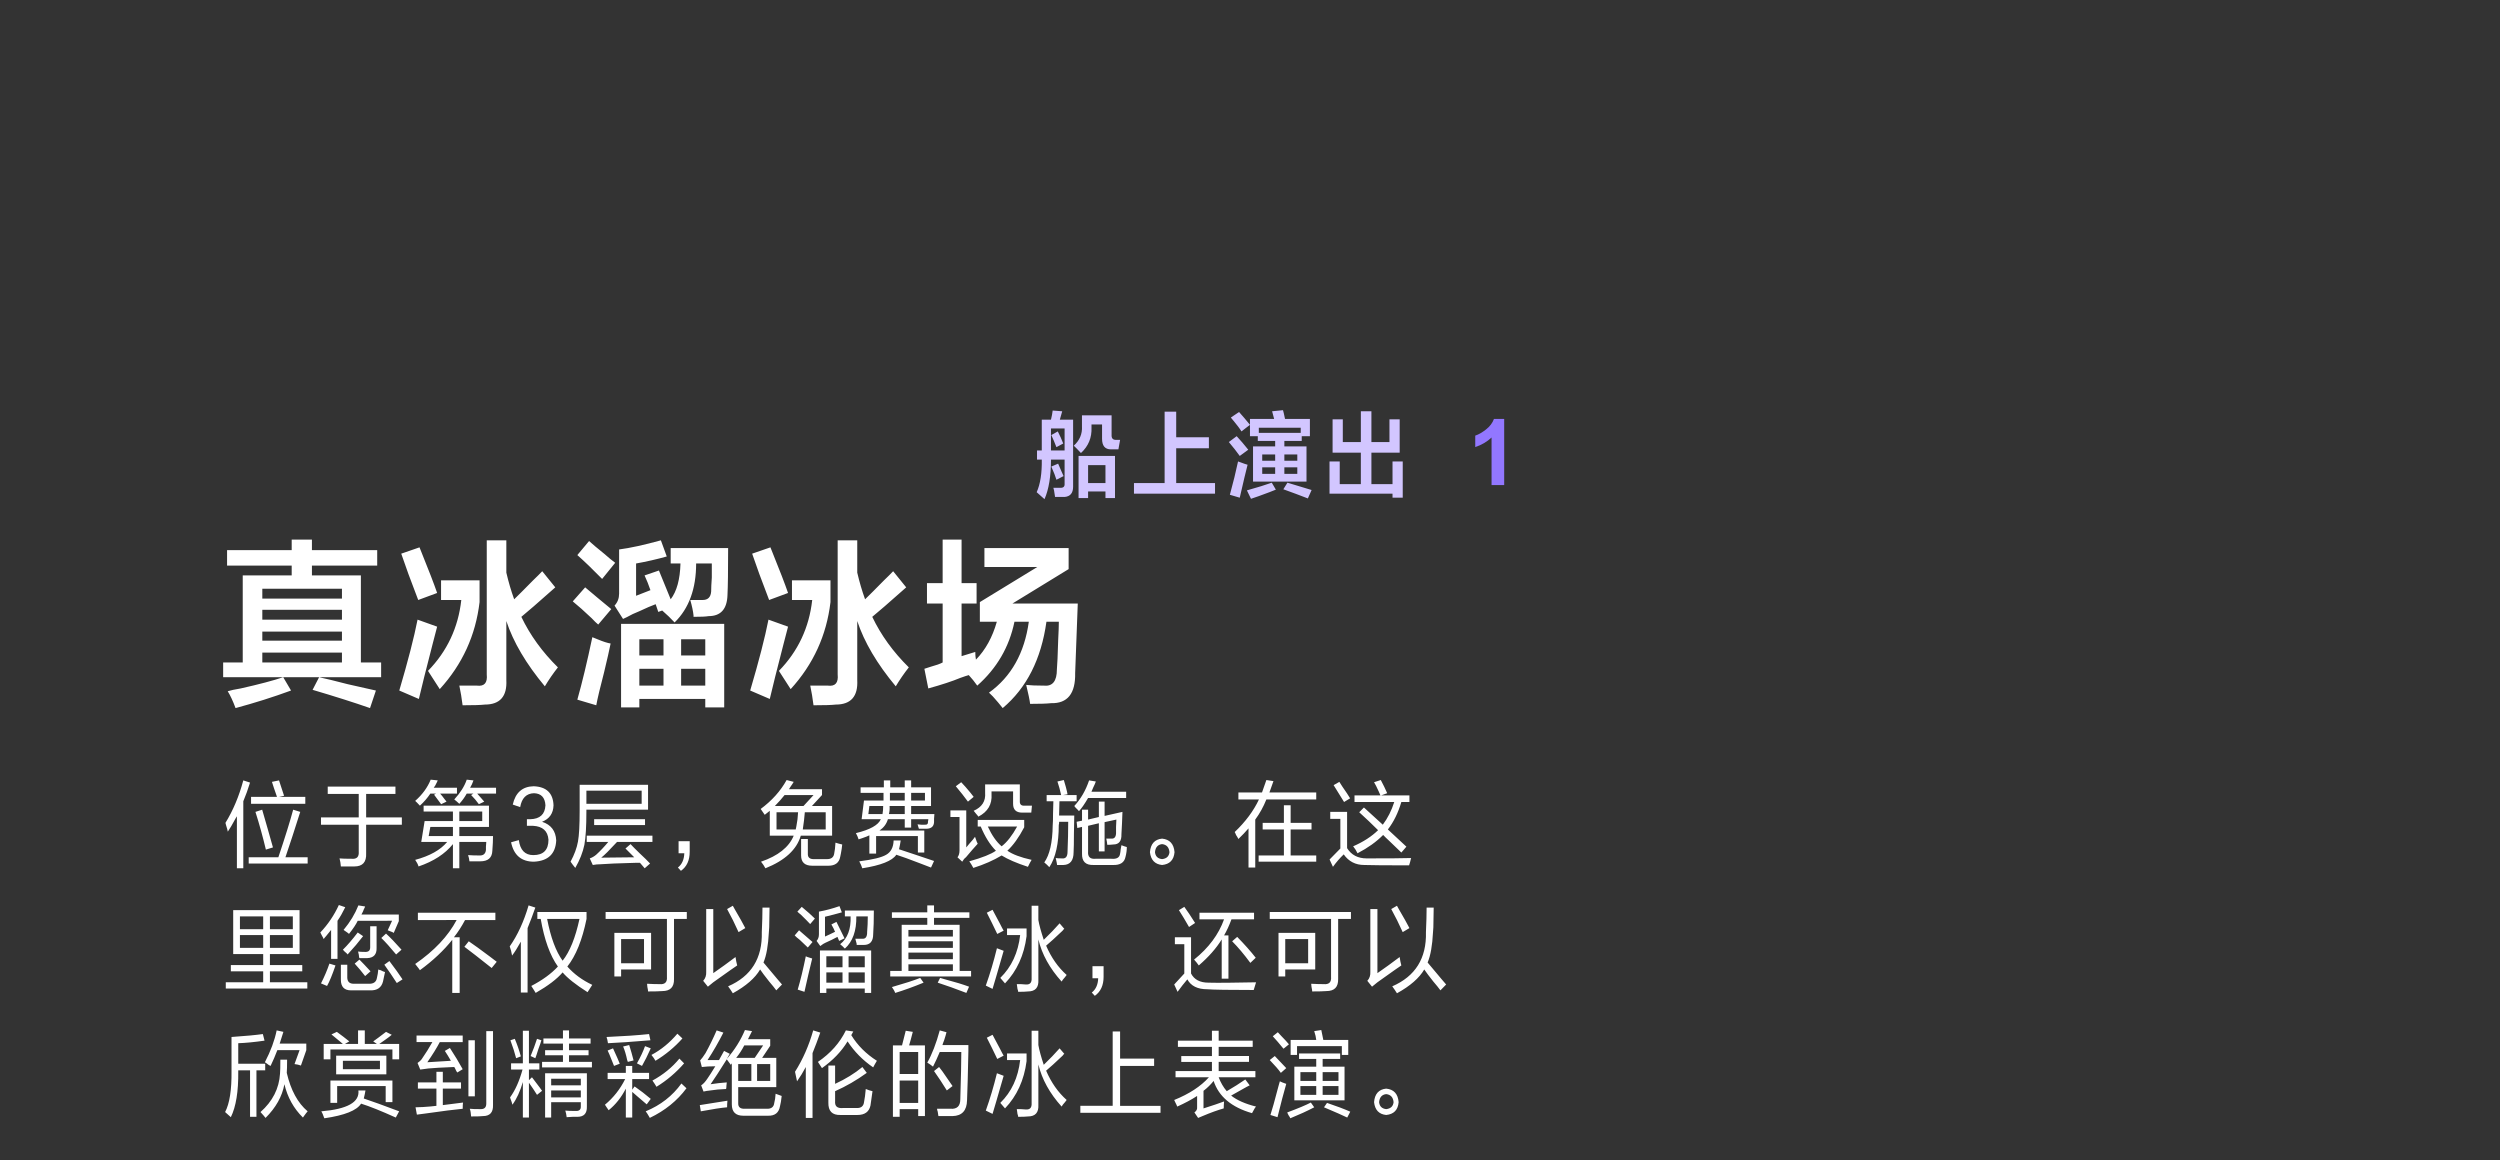 <?xml version="1.0" encoding="utf-8"?>
<!-- Generator: Adobe Illustrator 16.0.0, SVG Export Plug-In . SVG Version: 6.00 Build 0)  -->
<!DOCTYPE svg PUBLIC "-//W3C//DTD SVG 1.1//EN" "http://www.w3.org/Graphics/SVG/1.1/DTD/svg11.dtd">
<svg version="1.1" id="图层_1" xmlns="http://www.w3.org/2000/svg" xmlns:xlink="http://www.w3.org/1999/xlink" x="0px" y="0px"
	 width="640px" height="297px" viewBox="0 -89.5 640 297" enable-background="new 0 -89.5 640 297" xml:space="preserve">
<rect x="0" y="-89.5" width="640" height="297" fill="#333333" stroke="none"/>
<path fill="#9277FF" d="M385.071,34.684h-3.232V22.503c-1.181,1.104-2.572,1.921-4.175,2.45V22.02
	c0.844-0.276,1.76-0.799,2.749-1.57s1.668-1.669,2.036-2.697h2.622V34.684L385.071,34.684z"/>
<path fill="#FFFFFF" d="M64.011,196.404v-11.905h-3.019v0.281c0.057,5.125-0.575,9.032-1.897,11.719l-1.466-1.313
	c1.149-2.188,1.695-5.687,1.639-10.5v-8.719c3.623-0.249,6.296-0.5,8.021-0.75l0.431,1.688c-2.587,0.374-4.83,0.595-6.728,0.655
	v5.25h6.9v1.688H65.65v11.905H64.011L64.011,196.404z M60.302,120.031c-0.806,1.5-1.466,2.625-1.984,3.375
	c-0.058-0.375-0.202-0.905-0.431-1.594c-0.058-0.313-0.116-0.53-0.173-0.656c1.954-3.188,3.479-6.812,4.571-10.875l1.726,0.562
	c-0.518,1.688-1.093,3.281-1.726,4.781v17.157h-1.639v-13.313C60.589,119.594,60.475,119.782,60.302,120.031L60.302,120.031z
	 M59.095,159.155v-1.595h8.28v-2.812h-7.677v-11.25h16.991v11.25H69.1v2.812h8.28v1.595H69.1v2.812h9.574v1.595H57.801v-1.595h9.574
	v-2.812H59.095z M61.423,145.093v3.281h5.952v-3.281H61.423z M61.423,149.874v3.281h5.952v-3.281H61.423z M63.666,131.562v-1.594
	h7.59c1.725-5.123,2.989-9.188,3.795-12.188l1.811,0.562c-1.438,4.563-2.703,8.438-3.795,11.625h5.692v1.594H63.666z M64.27,116.281
	V114.5h6.641c-0.575-1.625-1.006-2.906-1.293-3.844l1.811-0.375c0.172,0.562,0.459,1.438,0.862,2.625
	c0.173,0.562,0.315,1,0.432,1.312l-1.294,0.281h6.728v1.781H64.27z M68.065,128c-0.806-3.375-1.697-6.594-2.674-9.657l1.725-0.562
	c0.287,1,0.747,2.594,1.38,4.782c0.632,2.25,1.091,3.875,1.38,4.875L68.065,128z M77.811,196.218
	c-0.116,0.188-0.202,0.312-0.259,0.375c-2.358-2.312-3.939-5.155-4.744-8.53c-0.576,3.125-2.186,5.998-4.83,8.625
	c-0.23-0.313-0.662-0.813-1.294-1.5c3.105-2.75,4.772-6.031,5.002-9.845c0.057-0.624,0.086-1.812,0.086-3.562h1.725
	c0,1.562-0.03,2.688-0.086,3.375c1.035,4.438,2.817,7.72,5.348,9.843C78.529,195.248,78.212,195.655,77.811,196.218L77.811,196.218z
	 M77.035,183.28c-0.518-0.188-1.064-0.313-1.639-0.375l1.293-3.563h-5.692c-0.518,1.375-1.093,2.719-1.725,4.031
	c-0.23-0.062-0.576-0.281-1.035-0.656c-0.23-0.125-0.375-0.219-0.431-0.281c1.494-2.873,2.501-5.593,3.019-8.156l1.725,0.375
	c-0.289,0.938-0.604,1.938-0.949,3h6.813v1.688L77.035,183.28z M74.964,145.093H69.1v3.281h5.865L74.964,145.093L74.964,145.093z
	 M69.1,149.874v3.281h5.865v-3.281H69.1z M83.468,150.155c-0.289,0.312-0.489,0.562-0.604,0.75c-0.058-0.188-0.202-0.47-0.431-0.845
	c-0.172-0.375-0.317-0.655-0.431-0.844c1.954-2.062,3.536-4.406,4.744-7.031l1.639,0.563c-0.633,1.313-1.293,2.47-1.984,3.469v9.75
	h-1.639v-7.405C84.474,148.938,84.042,149.469,83.468,150.155L83.468,150.155z M83.899,113.75v-1.875h17.336v1.875h-7.503v6h9.142
	v1.875h-9.142v7.312c0.114,2.25-0.892,3.375-3.019,3.375c-1.093,0-2.242,0-3.45,0c-0.058-0.75-0.172-1.438-0.345-2.062
	c0.574,0.062,1.609,0.094,3.105,0.094c1.322,0.124,1.926-0.5,1.812-1.875v-6.844h-9.66v-1.875h9.66v-6H83.899z M85.883,157.655
	c-0.806,2.376-1.524,4.125-2.156,5.25l-1.553-0.656c0.863-1.688,1.581-3.375,2.156-5.063L85.883,157.655L85.883,157.655z
	 M101.322,196.593L101.322,196.593c-3.738-1.688-6.699-2.874-8.884-3.562c-1.093,1.749-4.226,3-9.401,3.75l-0.086-0.188
	c-0.23-0.688-0.461-1.219-0.69-1.595c6.669-0.562,9.833-2.345,9.487-5.343h1.812c-0.058,0.25-0.116,0.562-0.173,0.938
	c-0.116,0.501-0.202,0.876-0.259,1.124c2.243,0.751,5.261,1.845,9.056,3.281L101.322,196.593z M82.864,181.688v-3.938h4.917
	c-0.23-0.187-0.604-0.499-1.122-0.938c-0.862-0.687-1.466-1.186-1.811-1.5l1.38-0.654c0.287,0.187,0.833,0.595,1.639,1.218
	c0.747,0.563,1.264,0.971,1.553,1.22l-1.122,0.655h3.364v-3.468h1.725v3.468h3.105l-0.949-0.655c0.229-0.188,0.661-0.5,1.294-0.938
	c0.919-0.688,1.581-1.188,1.984-1.5l1.466,0.748c-0.345,0.314-0.92,0.752-1.725,1.313c-0.634,0.438-1.122,0.782-1.466,1.03h5.088
	v3.938h-1.725v-2.531h-15.87v2.531h-1.725V181.688z M84.589,192.843v-5.719h15.87v5.53h-1.725v-4.124h-12.42v4.312H84.589z
	 M86.056,185.53v-4.781h12.851v4.781H86.056z M89.851,164.03c-1.725,0-2.587-0.907-2.587-2.72v-3.844h1.639v3.375
	c0.057,1.001,0.604,1.5,1.639,1.5h3.795c1.264,0.062,1.984-0.437,2.156-1.5c0.173-0.687,0.287-1.406,0.345-2.156
	c0.114,0.063,0.315,0.127,0.604,0.188c0.46,0.251,0.833,0.407,1.122,0.469c-0.173,0.876-0.345,1.688-0.518,2.438
	c-0.403,1.562-1.496,2.312-3.277,2.25L89.851,164.03L89.851,164.03z M92.956,150.155c-1.093,1.438-2.415,3-3.967,4.688
	c-0.116-0.188-0.375-0.437-0.776-0.75c-0.172-0.188-0.317-0.343-0.431-0.469c1.149-1.125,2.415-2.593,3.795-4.406L92.956,150.155
	L92.956,150.155z M87.781,182.062v2.155h9.487v-2.155H87.781z M91.576,146.218c-0.403,0.876-1.151,2.001-2.243,3.375
	c-0.058-0.062-0.116-0.124-0.172-0.188c-0.518-0.375-0.92-0.656-1.208-0.845c1.667-1.998,2.933-4.093,3.795-6.28l1.725,0.28
	c-0.058,0.188-0.172,0.438-0.345,0.75c-0.058,0.252-0.259,0.688-0.604,1.313h9.573v1.688l-1.293,3c-0.058,0-0.172-0.062-0.345-0.188
	c-0.517-0.188-0.92-0.343-1.207-0.469l1.121-2.438L91.576,146.218L91.576,146.218z M93.473,160.374
	c-0.862-1.125-1.755-2.187-2.674-3.188l1.208-1.031c0.632,0.627,1.581,1.627,2.846,3L93.473,160.374z M93.991,155.78
	c-0.633,0-1.294,0-1.984,0c0-0.062-0.03-0.155-0.086-0.281c0-0.312-0.086-0.78-0.259-1.406c0.402,0.063,0.977,0.095,1.725,0.095
	c0.977,0.062,1.437-0.375,1.38-1.313v-5.25h1.639v5.53C96.462,154.843,95.658,155.719,93.991,155.78L93.991,155.78z
	 M101.408,154.843c-1.496-1.812-2.76-3.218-3.794-4.219l1.208-1.125c0.977,0.876,2.299,2.25,3.967,4.125L101.408,154.843z
	 M101.581,162.155c-0.345-0.499-0.863-1.28-1.553-2.345c-0.69-0.998-1.237-1.78-1.639-2.344l1.294-0.938
	c1.38,1.812,2.501,3.375,3.364,4.688L101.581,162.155z M110.17,113.656c-0.748,1.125-1.639,2.156-2.674,3.094
	c-0.575-0.624-0.979-1.031-1.208-1.219c1.84-1.625,3.162-3.438,3.968-5.438l1.811,0.188c-0.058,0.126-0.144,0.312-0.259,0.562
	c-0.289,0.625-0.547,1.063-0.776,1.313h5.951v1.5h-4.313c0.287,0.313,0.661,0.782,1.122,1.406c0.229,0.313,0.401,0.532,0.518,0.656
	l-1.38,0.656l-1.811-2.438l0.518-0.281H110.17L110.17,113.656z M115.949,126.594c-2.014,2.5-4.946,4.406-8.797,5.719
	c-0.173-0.562-0.461-1.125-0.863-1.688c3.737-0.999,6.469-2.531,8.194-4.594h-6.641l0.862-5.344h7.245v-2.438h-7.504v-1.5h16.732
	v5.438h-7.59v2.344h8.625c0,1.062-0.058,2.312-0.172,3.75c-0.058,1.812-1.093,2.719-3.105,2.719c-0.92,0-1.841,0-2.76,0
	c-0.058-0.562-0.172-1.093-0.345-1.594c0.862,0.062,1.811,0.094,2.846,0.094c1.035,0.062,1.609-0.406,1.725-1.406
	c0-0.125,0-0.406,0-0.844c0.056-0.562,0.086-0.969,0.086-1.219h-6.9v6.75h-1.639L115.949,126.594L115.949,126.594z M106.979,146.03
	v-1.875h19.838v1.875h-7.763c-0.862,1.626-1.811,3.094-2.846,4.405h1.466v14.25h-1.897v-13.594c-2.186,2.751-4.946,5.344-8.28,7.781
	c-0.058-0.062-0.144-0.188-0.259-0.375c-0.461-0.624-0.776-1.031-0.949-1.219c4.887-3.375,8.423-7.125,10.609-11.25L106.979,146.03
	L106.979,146.03z M106.979,189.188v-1.595h4.744v-2.719h1.639v2.719h4.658v1.595h-4.658v4.219l5.175-0.656
	c-0.058,0.312-0.086,0.843-0.086,1.594c-2.014,0.188-5.205,0.594-9.574,1.219c-0.92,0.125-1.639,0.219-2.156,0.281l-0.345-1.875
	c0.977,0,2.558-0.094,4.744-0.281c-1.496,0.127-1.293,0.095,0.604-0.095v-4.405H106.979L106.979,189.188z M106.634,177.279v-1.688
	h11.816v1.688h-5.865c-0.748,1.438-1.811,3.156-3.191,5.156l6.037-0.375c-0.172-0.248-0.431-0.688-0.776-1.312
	c-0.345-0.5-0.604-0.905-0.776-1.219l1.294-0.75c1.264,1.938,2.357,3.75,3.277,5.438l-1.38,0.844
	c-0.173-0.188-0.345-0.5-0.518-0.938c-0.116-0.188-0.202-0.343-0.259-0.469c-3.163,0.126-5.377,0.25-6.641,0.375
	c-0.173,0-0.403,0.031-0.69,0.094c-0.633,0.062-1.093,0.126-1.38,0.188l-0.69-1.688c0.518-0.375,0.862-0.688,1.035-0.938
	c1.035-1.5,1.954-2.969,2.76-4.408h-4.053V177.279z M110.17,122.188l-0.431,2.345h6.21v-2.345H110.17z M119.485,113.656
	c-0.518,0.938-1.151,1.812-1.897,2.625c-0.461-0.438-0.892-0.812-1.294-1.125c1.553-1.688,2.616-3.375,3.191-5.063l1.725,0.188
	c-0.23,0.688-0.518,1.312-0.863,1.875h6.642v1.5h-4.83l1.811,2.062l-1.38,0.656c-0.172-0.249-0.489-0.656-0.949-1.219
	c-0.461-0.5-0.806-0.875-1.035-1.125l0.604-0.375H119.485L119.485,113.656z M123.452,118.25h-5.865v2.438h5.865V118.25z
	 M125.868,158.312c-3.221-2.562-5.55-4.375-6.986-5.438l1.121-1.406c1.208,0.813,3.019,2.126,5.434,3.938
	c0.805,0.626,1.38,1.062,1.725,1.312L125.868,158.312z M119.917,191.155v-14.345h1.639v14.345H119.917z M123.625,196.218
	c-0.403,0.062-1.41,0.095-3.019,0.095c-0.058-0.877-0.172-1.532-0.345-1.97c0.459,0.062,1.409,0.095,2.846,0.095
	c0.919,0,1.38-0.47,1.38-1.406v-18.563h1.725v18.938C126.269,195.28,125.407,196.218,123.625,196.218L123.625,196.218z
	 M133.336,151.562c-0.862,1.562-1.61,2.75-2.242,3.562c-0.058-0.249-0.145-0.656-0.259-1.219c-0.173-0.499-0.289-0.874-0.345-1.125
	c2.012-2.874,3.623-6.375,4.83-10.5l1.725,0.562c-0.633,1.813-1.294,3.563-1.984,5.25v16.5h-1.725V151.562L133.336,151.562z
	 M137.476,190.779c-0.576-0.938-1.266-1.969-2.07-3.094v8.906h-1.553v-9.094c-0.69,2.376-1.582,4.312-2.674,5.812
	c-0.058-0.312-0.23-0.844-0.518-1.595c-0.058-0.124-0.086-0.218-0.086-0.28c1.322-1.812,2.385-4.187,3.191-7.125h-2.932v-1.594
	h3.019v-8.345h1.553v8.345h2.673v1.594h-2.673v2.72l0.776-0.75c0.402,0.501,1.063,1.375,1.984,2.624
	c0.287,0.376,0.488,0.656,0.604,0.845L137.476,190.779z M132.128,181.405c-0.345-1.374-0.834-2.906-1.466-4.595l1.122-0.375
	c0.632,1.5,1.149,3,1.552,4.5L132.128,181.405z M142.392,125.656c-0.116-2.438-1.323-4.031-3.622-4.781
	c1.897-0.75,2.874-2.157,2.932-4.219c-0.116-3.125-1.811-4.749-5.088-4.875c-2.875,0.062-4.657,1.626-5.347,4.688l1.897,0.656
	c0.401-2.312,1.581-3.5,3.536-3.563c1.84,0.063,2.817,1.094,2.933,3.094c-0.116,2.312-1.41,3.501-3.881,3.562
	c-0.345,0-0.633,0-0.862,0v1.688c0.229,0,0.747,0,1.552,0c2.472,0.126,3.794,1.313,3.967,3.563c0,2.624-1.293,3.938-3.881,3.938
	c-2.128,0-3.364-1.28-3.709-3.844l-1.983,0.562c0.69,3.312,2.644,4.969,5.865,4.969
	C140.322,130.906,142.219,129.094,142.392,125.656L142.392,125.656z M137.821,179.062c-0.345,1.125-0.604,1.906-0.776,2.344
	l-1.208-0.563c0.632-1.5,1.178-2.968,1.639-4.405l1.121,0.373C138.481,177.249,138.223,177.999,137.821,179.062L137.821,179.062z
	 M151.621,162.624c-0.345,0.499-0.748,1.125-1.208,1.875c-3.048-1.938-5.175-3.624-6.382-5.063c-1.438,1.688-3.738,3.438-6.9,5.25
	c-0.058-0.125-0.23-0.406-0.518-0.844c-0.288-0.438-0.489-0.75-0.604-0.938c2.875-1.5,5.145-3.155,6.813-4.969
	c-2.013-2.813-3.479-6.875-4.398-12.188h0.086h-0.949v-1.781h12.592v1.781c-1.093,5.376-2.731,9.438-4.916,12.188
	C146.963,159.875,149.09,161.438,151.621,162.624L151.621,162.624z M139.115,177.655v-1.313h5.002v-2.062h1.553v2.062h5.52v1.313
	h-5.52v1.688h5.002v1.313h-5.002v1.688h5.865v1.406H138.77v-1.406h5.347v-1.688h-4.571v-1.313h4.571v-1.688H139.115z
	 M139.546,196.593v-11.344h10.695v8.531c0.057,1.749-0.748,2.624-2.415,2.624c-0.23,0-0.634,0-1.208,0
	c-0.69,0.062-1.208,0.095-1.553,0.095c-0.058-0.563-0.172-1.125-0.345-1.688c0.574,0.062,1.437,0.095,2.588,0.095
	c0.977,0.062,1.437-0.345,1.38-1.22v-1.031h-7.59v3.938L139.546,196.593L139.546,196.593z M144.031,156.438
	c1.839-2.312,3.277-5.875,4.313-10.688h-8.28C140.982,150.5,142.306,154.062,144.031,156.438L144.031,156.438z M141.099,186.655
	v1.688h7.59v-1.688H141.099z M141.099,189.655v1.78h7.59v-1.78H141.099z M149.6,126.781c-0.403,1.938-1.179,3.904-2.329,5.906
	c-0.461-0.563-0.863-1.096-1.208-1.595c0.977-1.812,1.609-3.53,1.897-5.155c0.287-1.562,0.431-4.188,0.431-7.875v-6.656H165.9v6.375
	h-15.784v0.469C150.118,122.062,149.945,124.906,149.6,126.781L149.6,126.781z M150.118,112.906v3.375h14.146v-3.375H150.118z
	 M150.204,126.031v-1.594h16.819v1.594h-9.057c-1.956,2.125-3.307,3.469-4.054,4.031c3.737-0.063,6.556-0.095,8.453-0.095
	l-2.243-2.25l1.294-1.125c0.518,0.563,1.293,1.345,2.329,2.345c1.208,1.125,2.098,1.998,2.674,2.625l-1.38,1.219l-1.208-1.406
	c-0.23,0-0.547,0-0.949,0c-4.658,0.124-7.707,0.249-9.143,0.375c-0.69,0-1.352,0.062-1.984,0.188l-0.776-1.688
	c0.574-0.188,1.122-0.5,1.639-0.938c1.035-0.938,2.07-2.03,3.105-3.281H150.204z M152.102,121.719v-1.5h13.024v1.5H152.102z
	 M155.553,186.749v-1.594h4.658v-1.781h1.639v1.781h4.313v1.594h-4.313v2.719l0.604-0.844c1.437,1,2.816,2.063,4.14,3.188
	l-1.035,1.405c-0.575-0.5-1.38-1.187-2.415-2.062c-0.575-0.5-1.007-0.875-1.293-1.125v6.562h-1.639v-7.405
	c-1.151,2.25-2.618,4.094-4.399,5.53c-0.116-0.188-0.289-0.438-0.518-0.75c-0.172-0.249-0.317-0.469-0.431-0.655
	c2.185-1.813,3.909-4,5.175-6.563H155.553z M155.035,145.749v-1.781h20.787v1.781h-3.277v15.375
	c0.057,2.063-0.949,3.094-3.019,3.094c-0.748,0.062-1.956,0.095-3.623,0.095c0-0.252-0.058-0.627-0.173-1.125
	c-0.058-0.375-0.086-0.656-0.086-0.845c1.149,0.062,2.213,0.095,3.191,0.095c1.38,0.125,2.012-0.5,1.898-1.875v-14.813H155.035
	L155.035,145.749z M166.507,176.811c-4.485,0.377-8.107,0.627-10.868,0.752c-0.058-0.188-0.116-0.5-0.172-0.938
	c-0.116-0.313-0.172-0.53-0.172-0.656c4.313-0.188,7.935-0.437,10.868-0.75L166.507,176.811L166.507,176.811z M157.192,183.374
	c-0.116-0.313-0.317-0.812-0.604-1.5c-0.461-1.187-0.806-2-1.035-2.438l1.38-0.562c0.919,2.001,1.495,3.312,1.725,3.938
	L157.192,183.374z M157.278,160.468v-11.155h9.401v9.375h-7.676v1.78H157.278z M159.003,150.905v6.188h5.865v-6.188H159.003z
	 M160.728,182.343c-0.058-0.125-0.116-0.28-0.172-0.469c-0.289-1.374-0.633-2.531-1.035-3.469l1.553-0.375
	c0.401,1.251,0.776,2.562,1.121,3.938L160.728,182.343z M166.593,178.874c-0.806,1.813-1.553,3.313-2.243,4.5l-1.293-0.656
	c0.919-1.625,1.609-3.095,2.07-4.405L166.593,178.874L166.593,178.874z M175.736,189.093c-2.358,3.188-5.492,5.72-9.401,7.595
	c0-0.063-0.03-0.127-0.086-0.188c-0.345-0.626-0.662-1.125-0.949-1.501c3.795-1.561,6.842-3.938,9.143-7.124L175.736,189.093
	L175.736,189.093z M174.701,176.342c-2.013,2.251-4.313,4.158-6.9,5.721c-0.23-0.438-0.576-0.938-1.035-1.5
	c2.472-1.313,4.686-3.125,6.641-5.438L174.701,176.342L174.701,176.342z M175.132,182.718c-2.07,2.376-4.428,4.375-7.072,6
	c-0.289-0.5-0.633-1.03-1.035-1.594c2.76-1.5,5.059-3.375,6.9-5.625L175.132,182.718L175.132,182.718z M176.562,128.562
	c0,2.188-0.748,3.812-2.243,4.875l-0.776-0.844c1.035-0.812,1.581-2.031,1.639-3.656h-1.466v-3.094h2.846
	C176.562,126.345,176.562,127.25,176.562,128.562L176.562,128.562z M186.137,193.968c-1.496,0.124-3.739,0.47-6.728,1.03
	l-0.259-1.593c2.242-0.375,4.6-0.751,7.072-1.125C186.165,192.843,186.137,193.405,186.137,193.968L186.137,193.968z
	 M183.118,183.468c-1.323,0-2.473,0.063-3.45,0.188l-0.432-1.688c0.402-0.437,0.863-1.062,1.38-1.875
	c1.035-1.876,1.983-3.812,2.846-5.812l1.725,0.562c-1.266,2.501-2.617,4.846-4.054,7.032c0.919,0,1.898,0,2.933,0
	c0.459-0.812,0.891-1.594,1.294-2.344l1.466,0.75c-0.058,0.126-0.173,0.312-0.345,0.562c-0.172,0.313-0.316,0.563-0.431,0.75
	c2.012-2.312,3.564-4.782,4.657-7.405l1.812,0.279l-1.035,2.063h5.692v1.687l-2.07,3.096h3.623v7.5h-9.746v4.03
	c-0.058,1.063,0.517,1.562,1.725,1.5h5.52c1.208,0.062,1.868-0.437,1.984-1.5c0.172-0.624,0.287-1.405,0.345-2.344
	c0.114,0.063,0.287,0.126,0.518,0.188c0.517,0.188,0.862,0.312,1.035,0.375c-0.116,1.123-0.259,2-0.431,2.625
	c-0.289,1.688-1.323,2.498-3.105,2.438h-6.296c-1.955,0-2.932-0.97-2.932-2.906v-10.5l-0.259,0.375l-1.035-1.406
	c-1.841,2.938-3.221,5.063-4.14,6.375c0.459-0.062,1.149-0.154,2.07-0.28c0.919-0.062,1.609-0.125,2.07-0.188
	c0,0.188-0.03,0.469-0.086,0.844c0,0.313-0.029,0.596-0.086,0.845c-1.553,0.062-2.904,0.188-4.054,0.375
	c-0.634,0.062-1.208,0.155-1.725,0.28l-0.604-1.594c0.518-0.312,1.063-0.904,1.639-1.781
	C181.536,185.999,182.197,184.968,183.118,183.468L183.118,183.468z M182.6,161.968c-0.403,0.312-0.862,0.688-1.38,1.125l-1.208-1.5
	c0.574-0.624,0.833-1.405,0.776-2.344v-16.031h1.811v16.406c1.898-1.313,3.795-2.687,5.693-4.125
	c0.114,0.813,0.259,1.532,0.431,2.156c-0.345,0.251-0.892,0.626-1.639,1.125C185.188,160.156,183.692,161.218,182.6,161.968
	L182.6,161.968z M189.069,149.124c-0.92-2.063-1.897-4.031-2.932-5.906l1.466-0.844c0.115,0.188,0.287,0.501,0.518,0.938
	c1.208,2.062,2.099,3.655,2.674,4.78L189.069,149.124z M198.729,164.03c-0.403-0.563-1.007-1.313-1.811-2.25
	c-1.093-1.374-1.87-2.405-2.329-3.095c-1.265,2.188-3.594,4.22-6.986,6.095c-0.345-0.563-0.748-1.157-1.208-1.781
	c5.922-2.562,8.798-7.187,8.625-13.875c0.114-2.499,0.172-4.594,0.172-6.281h1.811c0,1.188-0.029,2.876-0.086,5.063
	c-0.058,0.562-0.086,0.97-0.086,1.219c-0.172,3.438-0.633,6.032-1.38,7.781c0.804,0.938,1.983,2.344,3.536,4.219
	c0.518,0.626,0.919,1.093,1.207,1.406L198.729,164.03z M195.365,178.124h-4.83c-0.575,1.125-1.265,2.188-2.07,3.188h4.744
	L195.365,178.124z M188.983,182.905v4.312h3.364v-4.312H188.983z M197.176,182.905h-3.363v4.312h3.363V182.905z M195.77,119.093
	c-0.116-0.188-0.289-0.437-0.518-0.75c-0.23-0.312-0.403-0.562-0.518-0.75c2.875-2.124,5.089-4.594,6.641-7.406l1.812,0.469
	c-0.172,0.312-0.461,0.75-0.862,1.312c-0.173,0.25-0.289,0.438-0.345,0.563h8.453v1.5l-2.588,2.813h5.175v7.594h-8.021
	c-1.035,3.562-4.054,6.343-9.056,8.344c-0.288-0.562-0.662-1.125-1.121-1.688c4.369-1.5,7.158-3.719,8.366-6.656h-6.123v-6.375
	L195.77,119.093z M208.275,114.031h-7.417c-0.69,0.876-1.524,1.812-2.501,2.812h7.331L208.275,114.031z M198.789,118.437v4.407
	h4.916l0.172-0.844c0.229-1.125,0.374-2.312,0.431-3.563H198.789z M206.801,153.062c-0.518-0.5-1.208-1.155-2.07-1.97
	c-0.576-0.437-1.007-0.812-1.294-1.125l1.121-1.312c1.035,0.876,2.185,1.875,3.45,3L206.801,153.062z M206.284,196.688v-13.031
	c-0.69,1.312-1.438,2.531-2.243,3.656c-0.058-0.313-0.144-0.719-0.259-1.22c-0.116-0.562-0.202-0.969-0.259-1.219
	c2.012-3.188,3.564-6.718,4.658-10.594l1.811,0.562c-0.633,1.814-1.293,3.563-1.984,5.251v16.595H206.284z M207.404,147.062
	c-0.575-0.625-1.38-1.438-2.415-2.438c-0.403-0.312-0.69-0.563-0.863-0.75l1.121-1.219c1.437,1.188,2.558,2.188,3.364,3
	L207.404,147.062z M207.922,155.874c-0.69,2.813-1.352,5.657-1.983,8.531l-1.725-0.563c0.69-2.312,1.38-5.156,2.07-8.531
	c0.115,0.063,0.259,0.127,0.431,0.188C207.289,155.688,207.691,155.812,207.922,155.874L207.922,155.874z M207.93,132.125
	c-1.897,0-2.846-0.876-2.846-2.625v-4.219h1.725v3.75c-0.058,0.999,0.518,1.468,1.725,1.406h3.191c1.035,0,1.639-0.438,1.812-1.313
	c0.172-0.812,0.287-1.781,0.345-2.906c0.574,0.188,1.15,0.345,1.725,0.47c-0.058,0.688-0.172,1.469-0.345,2.344
	c-0.058,0.375-0.116,0.656-0.173,0.844c-0.288,1.5-1.293,2.25-3.019,2.25H207.93z M211.38,118.437h-5.348
	c-0.116,1.438-0.259,2.688-0.431,3.75l-0.086,0.655h5.865V118.437z M214.822,151.374l-0.432-1.031
	c-0.345,0.188-0.834,0.438-1.466,0.75c-0.862,0.375-1.466,0.656-1.811,0.845c-0.058,0.062-0.172,0.125-0.345,0.188
	c-0.172,0.126-0.431,0.312-0.776,0.562l-0.949-1.312c0.401-0.438,0.604-0.999,0.604-1.688v-5.813
	c1.725-0.312,3.479-0.78,5.261-1.406l0.604,1.595c-1.324,0.375-2.76,0.75-4.313,1.125v5.062c0.459-0.188,1.322-0.593,2.587-1.219
	c-0.116-0.188-0.23-0.438-0.345-0.75c-0.288-0.499-0.489-0.874-0.604-1.125l1.293-0.656c0.173,0.312,0.402,0.782,0.69,1.406
	c0.632,1.251,1.091,2.188,1.38,2.812L214.822,151.374z M224.482,182.062c-0.345,0.562-0.662,1.125-0.949,1.688
	c-2.646-1.812-4.83-4.031-6.555-6.656c-1.552,2.563-3.738,4.844-6.555,6.844c-0.345-0.562-0.69-1.093-1.035-1.594
	c3.219-2.188,5.606-4.875,7.159-8.062l1.897,0.281l-0.518,0.938C219.536,178.124,221.722,180.312,224.482,182.062L224.482,182.062z
	 M209.906,164.688v-10.875h13.11v10.875h-1.639v-1.125h-9.833v1.125H209.906z M211.544,155.312v2.812h4.14v-2.812H211.544z
	 M211.544,159.438v2.625h4.14v-2.625H211.544z M215.167,195.936c-2.128,0.063-3.163-1-3.105-3.187v-9.469h1.725v4.687
	c2.702-1.249,5.031-2.686,6.986-4.312l1.121,1.5c-2.587,1.875-5.291,3.438-8.107,4.687v2.532c-0.116,1.313,0.546,1.905,1.984,1.781
	h3.45c1.208,0.062,1.868-0.47,1.983-1.595c0.173-0.812,0.315-1.905,0.432-3.28c0.574,0.25,1.149,0.438,1.725,0.562
	c-0.172,1.376-0.345,2.596-0.517,3.657c-0.345,1.624-1.466,2.437-3.364,2.437H215.167z M219.221,145.093
	c0.057,3.688-0.92,6.438-2.933,8.25c-0.345-0.375-0.748-0.75-1.208-1.125c1.898-1.5,2.789-3.874,2.674-7.125h-1.466v-1.5h7.417
	c0,2.438-0.058,4.47-0.172,6.095c0,1.812-0.806,2.719-2.415,2.719c-0.633,0-1.237,0-1.811,0c0-0.062,0-0.155,0-0.281
	c-0.058-0.312-0.172-0.75-0.345-1.312c0.69,0,1.294,0,1.812,0c0.747,0.062,1.149-0.405,1.208-1.406c0-0.062,0-0.155,0-0.281
	c0.114-1.312,0.172-2.655,0.172-4.031L219.221,145.093L219.221,145.093z M221.377,155.312h-4.14v2.812h4.14V155.312z
	 M217.237,159.438v2.625h4.14v-2.625H217.237z M220.66,125.094c-0.345,0.126-0.633,0.221-0.862,0.281
	c-0.172-0.562-0.403-1.093-0.69-1.594c3.623-0.875,5.749-2.063,6.382-3.563h-4.916l0.604-4.782h5.002c0-0.563,0-1.219,0-1.969
	h-5.865v-1.406h5.951c0-0.624,0-1.219,0-1.781h1.639c0,0.562,0,1.157,0,1.781h3.709v-1.781h1.639v1.781h5.089v4.781h-5.089v2.063
	h5.951c0,0.25-0.03,0.656-0.086,1.219c0,0.375,0,0.656,0,0.844c-0.058,1.063-0.662,1.626-1.811,1.688c-0.748,0-1.438,0-2.07,0
	c0-0.062-0.03-0.155-0.086-0.281c-0.116-0.375-0.202-0.656-0.259-0.844c0.229,0,0.546,0.031,0.949,0.094c0.401,0,0.69,0,0.862,0
	c0.632,0.062,0.919-0.219,0.863-0.844c0.057-0.188,0.086-0.375,0.086-0.563h-4.398v2.156h-1.639v-2.156h-4.313
	c-0.345,1.188-1.065,2.156-2.156,2.906h11.471v5.625h-1.639v-4.22h-10.695v4.501h-1.725v-4.688
	C222.212,124.531,221.579,124.781,220.66,125.094L220.66,125.094z M238.341,132.594c-0.69-0.251-1.668-0.626-2.933-1.125
	c-2.587-1.001-4.571-1.719-5.951-2.156c-1.035,1.562-3.939,2.72-8.711,3.47c-0.172-0.563-0.431-1.157-0.776-1.781
	c3.45-0.438,5.749-1.001,6.9-1.688c1.208-0.688,1.84-1.905,1.898-3.655h1.811c-0.116,0.812-0.259,1.562-0.431,2.25
	c0.977,0.312,2.385,0.782,4.226,1.405c2.07,0.688,3.651,1.22,4.744,1.595L238.341,132.594z M222.557,116.843l-0.258,2.063h3.622
	c0.115-0.624,0.173-1.313,0.173-2.063H222.557z M227.732,116.843c0.057,0.75,0,1.438-0.172,2.063h4.054v-2.063H227.732z
	 M227.818,113.468c0,0.625,0,1.282,0,1.969h3.795v-1.969H227.818z M228.328,145.468v-1.405h9.056v-1.781h1.725v1.781h9.056v1.405
	h-9.056v1.781h6.555v11.813h2.933v1.405h-20.7v-1.405h2.933v-11.813h6.555v-1.781H228.328z M236.436,162.062
	c-2.587,1.062-5.002,1.937-7.245,2.625c-0.058-0.063-0.116-0.188-0.172-0.375c-0.116-0.252-0.345-0.627-0.69-1.125
	c3.277-0.938,5.692-1.719,7.245-2.345L236.436,162.062L236.436,162.062z M228.587,196.404v-18.28h2.329
	c0.173-0.624,0.402-1.531,0.69-2.72c0.115-0.499,0.201-0.844,0.259-1.031l1.812,0.282c-0.345,1.375-0.662,2.53-0.949,3.469h4.054
	v18.094h-1.725v-1.78h-4.744v1.967H228.587L228.587,196.404z M230.312,179.812v5.625h4.744v-5.625H230.312z M230.312,187.124v5.719
	h4.744v-5.719H230.312z M232.554,148.562v1.688h11.385v-1.688H232.554z M232.554,151.468v1.688h11.385v-1.688H232.554z
	 M232.554,154.374v1.688h11.385v-1.688H232.554z M232.554,157.374v1.688h11.385v-1.688H232.554z M236.789,113.468h-3.536v1.969
	h3.536V113.468z M243.853,196.218c-1.208,0-2.415,0-3.623,0c-0.058-0.251-0.116-0.626-0.172-1.125
	c-0.116-0.312-0.172-0.562-0.172-0.75c1.091,0,2.242,0,3.45,0c1.667,0.124,2.501-0.688,2.501-2.438
	c0.172-5.563,0.259-9.595,0.259-12.095h-5.52c-0.576,1.375-1.151,2.625-1.725,3.75c-0.461-0.375-0.949-0.718-1.466-1.03
	c1.208-2.124,2.271-4.875,3.191-8.25l1.725,0.469c-0.116,0.501-0.317,1.188-0.604,2.062c-0.23,0.563-0.375,0.972-0.431,1.221h6.641
	c0,0.312,0,0.812,0,1.5c-0.116,5.812-0.23,10.031-0.345,12.654C247.504,194.812,246.268,196.154,243.853,196.218L243.853,196.218z
	 M242.387,189.655c-1.035-1.688-2.128-3.343-3.277-4.97l1.294-1.03c0.172,0.25,0.459,0.625,0.862,1.125
	c1.092,1.562,1.954,2.812,2.587,3.75L242.387,189.655z M247.389,164.688c-2.587-1.002-5.032-1.875-7.331-2.625l0.604-1.22
	c0.287,0.063,0.718,0.188,1.294,0.375c2.587,0.688,4.628,1.313,6.124,1.875L247.389,164.688z M247.276,129.969
	c-0.345,0.249-0.662,0.624-0.949,1.125l-1.208-1.125c0.345-0.437,0.518-1.031,0.518-1.781v-8.531h-2.329v-1.688h4.054v9.47
	c0.173-0.188,0.432-0.5,0.776-0.938c0.69-0.75,1.178-1.345,1.466-1.781c0.115,0.313,0.259,0.72,0.431,1.22
	c0.115,0.25,0.201,0.438,0.259,0.562C249.432,127.438,248.425,128.595,247.276,129.969L247.276,129.969z M247.793,115.718
	c-0.863-1.187-1.898-2.499-3.105-3.938l1.38-1.031c0.229,0.25,0.604,0.656,1.121,1.219c0.977,1.125,1.667,1.969,2.07,2.531
	L247.793,115.718z M256.419,129.5c-2.071,1.249-4.486,2.312-7.246,3.188c-0.403-0.75-0.748-1.312-1.035-1.688
	c3.334-0.938,5.606-1.843,6.814-2.719c-1.496-1.5-2.79-3.563-3.881-6.188h-0.776v-1.688h11.903v1.875
	c-1.38,2.625-2.818,4.626-4.313,6c1.322,0.938,3.392,1.718,6.21,2.344c-0.116,0.188-0.259,0.437-0.431,0.75
	c-0.288,0.563-0.461,0.905-0.518,1.031C260.271,131.469,258.028,130.499,256.419,129.5L256.419,129.5z M253.831,113.843
	c0.173,2.563-0.949,4.469-3.364,5.719c-0.116-0.188-0.316-0.437-0.604-0.75c-0.289-0.375-0.489-0.624-0.604-0.75
	c2.127-0.938,3.105-2.468,2.933-4.594v-2.156h8.884v4.219c-0.058,0.876,0.345,1.282,1.208,1.219h1.897l-0.172,1.781h-2.329
	c-1.553,0-2.329-0.75-2.329-2.25v-3.188h-5.521L253.831,113.843L253.831,113.843z M255.04,160.468
	c-0.403,1.376-0.72,2.438-0.949,3.188l-1.725-0.844c1.091-3.062,2.04-6.25,2.846-9.563c0.863,0.313,1.437,0.532,1.725,0.656
	C256.535,155.281,255.902,157.468,255.04,160.468L255.04,160.468z M255.04,192.468c-0.403,1.375-0.72,2.438-0.949,3.188
	l-1.725-0.844c1.092-3.062,2.041-6.25,2.846-9.563c0.863,0.313,1.437,0.531,1.725,0.656
	C256.535,187.28,255.902,189.468,255.04,192.468L255.04,192.468z M255.298,149.593c-0.92-1.937-1.811-3.75-2.673-5.438l1.466-0.75
	c0.46,0.812,1.092,2.001,1.898,3.562c0.402,0.813,0.718,1.406,0.949,1.781L255.298,149.593z M255.299,181.593
	c-0.92-1.937-1.811-3.75-2.674-5.438l1.466-0.751c0.459,0.812,1.092,2.002,1.897,3.562c0.402,0.813,0.718,1.406,0.949,1.781
	L255.299,181.593z M252.882,122.094c1.035,2.25,2.213,3.938,3.537,5.063c1.38-1.063,2.702-2.75,3.967-5.063H252.882z
	 M262.803,150.155c-0.634,4.875-2.473,8.905-5.52,12.094c-0.345-0.375-0.748-0.844-1.208-1.406
	c2.875-2.813,4.571-6.469,5.088-10.969H257.8v-1.688h5.002v1.97H262.803z M262.803,182.155c-0.634,4.875-2.473,8.905-5.52,12.094
	c-0.345-0.375-0.748-0.844-1.208-1.406c2.875-2.813,4.571-6.469,5.088-10.969H257.8v-1.688h5.002v1.97H262.803z M272.635,160.655
	c-0.402,0.438-0.69,0.812-0.862,1.125c-3.048-3.375-5.032-6.968-5.951-10.781v10.313c0.115,2-0.776,3-2.674,3
	c-0.518,0.062-1.352,0.094-2.501,0.094c0-0.188-0.058-0.438-0.173-0.75c-0.058-0.563-0.116-0.971-0.172-1.219
	c0.229,0,0.574,0,1.035,0c0.574,0.062,1.005,0.094,1.293,0.094c1.035,0.062,1.523-0.469,1.466-1.594v-18.563h1.725v3.656
	c0.229,1.312,0.69,3,1.38,5.062c1.553-1.5,2.903-2.905,4.054-4.219l1.208,1.406c-0.116,0.062-0.259,0.22-0.431,0.469
	c-1.841,1.751-3.249,3.032-4.226,3.844c1.322,3.063,3.075,5.563,5.261,7.5C272.95,160.219,272.808,160.406,272.635,160.655
	L272.635,160.655z M272.635,192.654c-0.402,0.438-0.69,0.812-0.862,1.126c-3.048-3.375-5.032-6.97-5.951-10.781v10.313
	c0.115,1.998-0.776,3-2.674,3c-0.518,0.062-1.352,0.093-2.501,0.093c0-0.188-0.058-0.438-0.173-0.749
	c-0.058-0.563-0.116-0.971-0.172-1.219c0.229,0,0.574,0,1.035,0c0.574,0.062,1.005,0.093,1.293,0.093
	c1.035,0.062,1.523-0.47,1.466-1.593v-18.563h1.725v3.657c0.229,1.312,0.69,3,1.38,5.062c1.553-1.5,2.903-2.906,4.054-4.219
	l1.208,1.406c-0.116,0.062-0.259,0.22-0.431,0.469c-1.841,1.75-3.249,3.032-4.226,3.844c1.322,3.063,3.075,5.563,5.261,7.5
	C272.95,192.219,272.808,192.406,272.635,192.654L272.635,192.654z M267.941,115.625v-1.594h3.708
	c-0.116-0.375-0.259-0.968-0.431-1.781c-0.23-0.75-0.403-1.313-0.518-1.688l1.639-0.375c0.114,0.375,0.287,0.97,0.518,1.781
	c0.229,0.876,0.373,1.5,0.431,1.875l-1.122,0.188h3.45v1.594h-4.399l-0.086,3.656h3.881c0,1-0.03,2.563-0.086,4.688
	c0,2.188-0.03,3.75-0.086,4.688c0,2.124-0.862,3.218-2.587,3.28c-0.518,0-1.064,0-1.639,0c0-0.125-0.03-0.312-0.086-0.562
	c-0.116-0.501-0.202-0.907-0.259-1.219c0.345,0.062,0.863,0.094,1.553,0.094c0.977,0.124,1.466-0.438,1.466-1.688
	c0.114-2.688,0.172-5.25,0.172-7.688h-2.329c0,0.063,0,0.188,0,0.375c-0.058,0.188-0.086,0.344-0.086,0.469
	c0,4.75-0.806,8.345-2.415,10.781c-0.403-0.438-0.834-0.844-1.294-1.219c1.38-1.938,2.099-5.095,2.156-9.47
	c0.057-0.562,0.086-1.594,0.086-3.094c0.057-1.374,0.086-2.405,0.086-3.094h-1.723V115.625z M278.55,114.781
	c-0.863,1.5-1.639,2.625-2.329,3.375c-0.058-0.062-0.172-0.188-0.345-0.375c-0.403-0.375-0.69-0.688-0.863-0.938
	c1.667-1.812,2.933-3.999,3.795-6.563l1.724,0.281c-0.116,0.375-0.345,0.907-0.689,1.594c-0.172,0.438-0.316,0.782-0.431,1.031
	h8.883v1.594h-9.745V114.781z M281.309,128.469v-7.219l-2.759,0.656v6.562c-0.116,1.375,0.517,1.999,1.896,1.875h4.054
	c1.38,0.124,2.126-0.312,2.243-1.312c0-0.125,0.028-0.281,0.086-0.469c0-0.25,0.086-0.812,0.259-1.688
	c0.459,0.188,0.919,0.344,1.38,0.469c0,0.813-0.116,1.656-0.345,2.531c-0.289,1.437-1.352,2.124-3.191,2.063h-5.001
	c-2.014,0.062-2.99-0.907-2.933-2.906v-6.844l-1.208,0.28l-0.172-1.594l1.38-0.281v-2.813h1.553v2.532l2.759-0.657v-3.938h1.466
	v3.656l4.571-1.031c-0.058,1.875-0.144,3.783-0.259,5.719c0.057,1.75-0.633,2.625-2.07,2.625c-0.518,0.063-1.035,0.094-1.553,0.094
	c-0.058-0.562-0.144-1.092-0.259-1.594c0.518,0,0.949,0,1.294,0c0.747,0.063,1.149-0.375,1.208-1.312c0-0.249,0-0.812,0-1.688
	c0.057-0.938,0.086-1.562,0.086-1.875l-3.019,0.656v7.5h-1.466V128.469z M276.567,195.374v-1.782h8.28v-19.029h1.897v6.938h8.711
	v1.875h-8.711v10.218h10.35v1.782L276.567,195.374L276.567,195.374z M282.518,160.562c0,2.187-0.748,3.812-2.243,4.875l-0.776-0.845
	c1.035-0.812,1.581-2.03,1.639-3.655h-1.466v-3.095h2.846C282.518,158.344,282.518,159.249,282.518,160.562L282.518,160.562z
	 M297.488,131.938c-1.841-0.188-2.876-1.281-3.105-3.28c0.172-2.124,1.208-3.281,3.105-3.47c1.954,0.188,3.019,1.346,3.191,3.47
	C300.507,130.655,299.442,131.75,297.488,131.938L297.488,131.938z M297.488,126.594c-1.093,0.126-1.697,0.813-1.811,2.063
	c0.114,1.062,0.718,1.655,1.811,1.78c1.15-0.125,1.782-0.718,1.897-1.78C299.27,127.406,298.638,126.72,297.488,126.594
	L297.488,126.594z M303.959,161.218c-0.806,0.938-1.639,1.999-2.501,3.188l-0.862-1.875c0.977-1.062,1.839-1.999,2.587-2.813v-7.5
	h-2.415v-1.78h4.14v9.28c0.805,1.563,2.299,2.345,4.484,2.345c2.243,0.062,6.297,0.03,12.162-0.095l-0.604,1.97
	c-6.269,0-10.235-0.063-11.902-0.188C306.575,163.749,304.878,162.905,303.959,161.218L303.959,161.218z M301.544,178.499v-1.594
	h8.711v-2.532h1.726v2.532h8.711v1.594h-8.711v2.344h7.763v1.5h-7.763v2.345h9.4v1.594h-9.4c0.518,1.375,1.208,2.562,2.069,3.562
	c1.726-0.998,3.307-1.999,4.744-2.999l1.121,1.5c-0.403,0.188-1.151,0.596-2.243,1.219c-1.208,0.688-2.042,1.157-2.501,1.406
	c1.495,1.188,3.623,2.125,6.383,2.813c-0.173,0.126-0.518,0.687-1.035,1.687c-5.232-1.499-8.511-4.249-9.833-8.249
	c-0.748,0.938-1.61,1.781-2.588,2.531v4.5c2.357-0.75,4.11-1.344,5.262-1.781c-0.059,0.688-0.086,1.281-0.086,1.781
	c-1.554,0.437-3.364,1.093-5.435,1.969c-0.345,0.124-0.719,0.281-1.121,0.47l-0.949-1.406c0.518-0.375,0.747-0.813,0.69-1.313
	v-2.905c-1.438,0.938-3.135,1.844-5.089,2.719c-0.058-0.188-0.23-0.563-0.517-1.126c-0.116-0.248-0.202-0.437-0.259-0.562
	c3.852-1.562,6.813-3.5,8.884-5.812h-8.539v-1.595h9.315v-2.344h-7.849v-1.5h7.849V178.5L301.544,178.499L301.544,178.499z
	 M304.39,147.812c-0.92-1.625-1.783-3.062-2.587-4.313l1.38-0.844c0.747,1.001,1.667,2.376,2.76,4.125L304.39,147.812z
	 M307.064,145.843v-1.688h13.973v1.688h-5.779c-0.576,1.563-1.208,2.938-1.896,4.125h1.121v11.063h-1.726V151
	c-1.38,2.25-3.335,4.47-5.865,6.656c-0.345-0.499-0.748-0.999-1.208-1.5c3.737-3,6.296-6.438,7.676-10.313H307.064z
	 M320.088,156.999c-1.611-2.187-3.163-4.031-4.658-5.531l1.293-1.125c1.898,1.938,3.479,3.72,4.744,5.345L320.088,156.999z
	 M317.032,115.156v-1.781h6.039c0.345-0.999,0.718-2.063,1.121-3.188l1.812,0.281c-0.346,1-0.689,1.969-1.035,2.906h11.988v1.781
	h-12.765c-0.748,1.875-1.697,3.595-2.848,5.157v12.281h-1.726v-10.03c-0.748,0.875-1.61,1.78-2.587,2.719
	c-0.116-0.249-0.316-0.594-0.604-1.031c-0.115-0.312-0.229-0.562-0.345-0.75c2.76-2.625,4.831-5.406,6.211-8.344H317.032z
	 M323.242,122.844v-1.688h5.435v-4.5h1.726v4.5h5.348v1.688h-5.348v6.656h6.555v1.594h-14.748V129.5h6.469v-6.656H323.242z
	 M325.055,145.749v-1.781h20.787v1.781h-3.277v15.375c0.057,2.063-0.948,3.094-3.02,3.094c-0.748,0.062-1.955,0.095-3.622,0.095
	c0-0.252-0.059-0.627-0.173-1.125c-0.058-0.375-0.086-0.656-0.086-0.845c1.148,0.062,2.213,0.095,3.19,0.095
	c1.381,0.125,2.013-0.5,1.897-1.875v-14.813H325.055L325.055,145.749z M327.901,185.155c-0.575-0.812-1.524-1.906-2.848-3.281
	l1.294-1.031c0.919,0.938,1.897,1.97,2.934,3.095L327.901,185.155z M329.281,187.967c-0.633,2.189-1.38,5.032-2.242,8.532
	l-1.812-0.563c0.401-1.188,1.093-3.654,2.07-7.404c0.172-0.563,0.287-0.969,0.345-1.219
	C327.987,187.499,328.533,187.719,329.281,187.967L329.281,187.967z M328.592,178.968c-0.059-0.062-0.145-0.155-0.259-0.282
	c-0.748-0.938-1.582-1.904-2.502-2.905l1.294-1.03c0.173,0.188,0.46,0.501,0.862,0.938c0.862,0.877,1.522,1.594,1.983,2.156
	L328.592,178.968z M327.298,160.468v-11.155h9.401v9.375h-7.677v1.78H327.298z M329.022,150.905v6.188h5.864v-6.188H329.022z
	 M336.44,193.968c-1.783,0.938-3.825,1.875-6.124,2.813c-0.059-0.188-0.202-0.438-0.433-0.75c-0.172-0.313-0.288-0.563-0.345-0.75
	c2.702-1.001,4.714-1.844,6.038-2.531L336.44,193.968L336.44,193.968z M330.402,180.562v-3.845h6.556
	c-0.059-0.624-0.23-1.374-0.518-2.251l1.811-0.279c0.057,0.312,0.173,0.875,0.346,1.687c0.058,0.376,0.114,0.657,0.172,0.845h6.384
	v3.844h-1.64v-2.25h-11.472v2.25H330.402L330.402,180.562z M332.559,181.593v-1.405h10.522v1.405h-4.484v1.97h5.606v8.623h-12.853
	v-8.623h5.606v-1.97H332.559z M332.904,184.968v2.25h4.054v-2.25H332.904z M332.904,188.53v2.249h4.054v-2.249H332.904z
	 M342.65,184.968h-4.055v2.25h4.055V184.968z M338.597,188.53v2.249h4.055v-2.249H338.597z M344.893,196.593
	c-0.461-0.188-1.207-0.532-2.241-1.03c-1.727-0.75-2.962-1.282-3.709-1.595l0.775-1.125c2.415,0.813,4.398,1.562,5.951,2.25
	L344.893,196.593z M343.993,129.219c-0.979,0.938-1.897,1.999-2.76,3.188l-0.862-1.875c0.977-0.999,1.896-1.938,2.76-2.813v-7.594
	h-2.588v-1.782h4.313v9.282c1.092,1.75,2.761,2.625,5.003,2.625c5.635,0,9.43-0.032,11.385-0.094
	c-0.172,0.75-0.345,1.374-0.519,1.875c-5.923,0-9.745-0.032-11.471-0.094C347.012,131.938,345.258,131.03,343.993,129.219
	L343.993,129.219z M344.08,115.812c-0.921-1.5-1.812-2.937-2.674-4.313l1.466-0.844c0.173,0.25,0.432,0.656,0.776,1.219
	c0.919,1.313,1.58,2.313,1.982,3L344.08,115.812z M346.754,115.812v-1.688h6.641c-0.229-0.563-0.604-1.374-1.12-2.438
	c-0.23-0.375-0.403-0.687-0.519-0.938l1.726-0.563c0.633,1.188,1.179,2.313,1.64,3.375l-1.553,0.563h7.244v1.688h-2.069
	c-0.807,2.751-1.955,5.095-3.45,7.032l4.744,4.406l-1.294,1.5c-0.748-0.688-1.755-1.655-3.02-2.906
	c-0.748-0.688-1.294-1.219-1.639-1.594c-1.726,1.75-3.911,3.313-6.556,4.688c-0.115-0.188-0.288-0.5-0.519-0.938
	c-0.288-0.375-0.489-0.656-0.604-0.845c2.588-1.125,4.714-2.498,6.383-4.125c-1.496-1.5-3.105-3.03-4.83-4.593l1.208-1.219
	l4.829,4.407c1.265-1.688,2.243-3.625,2.933-5.813L346.754,115.812L346.754,115.812z M352.62,161.968
	c-0.403,0.312-0.863,0.688-1.381,1.125l-1.207-1.5c0.574-0.624,0.833-1.405,0.775-2.344v-16.031h1.812v16.406
	c1.896-1.313,3.795-2.687,5.691-4.125c0.114,0.813,0.26,1.532,0.432,2.156c-0.345,0.251-0.893,0.626-1.64,1.125
	C355.207,160.156,353.711,161.218,352.62,161.968L352.62,161.968z M354.862,195.936c-1.841-0.187-2.876-1.28-3.104-3.28
	c0.172-2.123,1.207-3.281,3.104-3.468c1.954,0.187,3.019,1.345,3.19,3.468C357.881,194.654,356.816,195.749,354.862,195.936
	L354.862,195.936z M354.862,190.593c-1.094,0.126-1.696,0.813-1.812,2.062c0.115,1.063,0.719,1.655,1.812,1.782
	c1.148-0.127,1.78-0.719,1.896-1.782C356.644,191.405,356.012,190.719,354.862,190.593L354.862,190.593z M359.089,149.124
	c-0.921-2.063-1.896-4.031-2.933-5.906l1.466-0.844c0.114,0.188,0.287,0.501,0.518,0.938c1.208,2.062,2.1,3.655,2.675,4.78
	L359.089,149.124z M368.749,164.03c-0.403-0.563-1.007-1.313-1.812-2.25c-1.093-1.374-1.868-2.405-2.328-3.095
	c-1.267,2.188-3.595,4.22-6.986,6.095c-0.345-0.563-0.748-1.157-1.207-1.781c5.921-2.562,8.797-7.187,8.625-13.875
	c0.114-2.499,0.172-4.594,0.172-6.281h1.812c0,1.188-0.029,2.876-0.087,5.063c-0.059,0.562-0.087,0.97-0.087,1.219
	c-0.172,3.438-0.633,6.032-1.38,7.781c0.806,0.938,1.984,2.344,3.536,4.219c0.519,0.626,0.92,1.093,1.208,1.406L368.749,164.03z"/>
<path fill="#FFFFFF" d="M58.129,55.292v-3.953h16.544v-2.695h5.18v2.695h16.711v3.953h-16.71v2.515h12.533v22.282h5.181v3.773
	H72.501l2.005,3.414c-4.57,1.676-9.304,3.173-14.205,4.493c-0.668-1.797-1.337-3.234-2.005-4.313
	c0.778-0.241,1.893-0.48,3.342-0.718c4.789-1.078,8.41-2.036,10.862-2.875H57.127V80.09h5.013V57.808h12.533v-2.515L58.129,55.292
	L58.129,55.292z M67.153,61.222v2.516H87.54v-2.516H67.153z M67.153,66.613v2.516H87.54v-2.516H67.153z M67.153,72.183v2.336H87.54
	v-2.336H67.153z M67.153,77.574v2.516H87.54v-2.516H67.153z M94.727,91.769c-4.123-1.438-9.024-2.996-14.706-4.672l1.671-3.234
	c1.671,0.359,4.12,0.96,7.353,1.797c3.23,0.719,5.625,1.257,7.186,1.617L94.727,91.769z M110.738,75.417
	c-1.671,6.468-2.841,11.141-3.509,14.016l-5.013-2.157c2.227-7.546,3.786-13.594,4.679-18.148l5.013,1.796
	C111.684,71.885,111.294,73.382,110.738,75.417L110.738,75.417z M107.062,64.097c-0.559-1.438-1.395-3.653-2.507-6.648
	c-0.781-2.274-1.394-4.012-1.838-5.211l4.679-1.617c0.11,0.241,0.277,0.66,0.501,1.258c1.893,4.672,3.23,8.147,4.011,10.422
	L107.062,64.097z M122.77,64.636c-1.002,8.507-4.402,15.933-10.193,22.281l-3.008-4.672c4.901-5.031,7.742-11.079,8.523-18.148
	h-5.181v-5.031h9.859V64.636L122.77,64.636z M142.823,81.347c-1.227,1.558-2.339,3.175-3.342,4.852
	c-4.791-5.75-8.079-11.32-9.859-16.711v15.093c0.222,4.192-1.616,6.29-5.515,6.29c-1.002,0.118-2.898,0.18-5.682,0.18
	c-0.225-1.797-0.501-3.476-0.835-5.031c1.446,0,2.951,0,4.512,0c1.893,0.241,2.729-0.719,2.507-2.875v-34.32h5.013v8.266
	c0.556,2.397,1.225,4.672,2.005,6.828c1.112-1.079,2.729-2.695,4.846-4.852c1.002-0.958,1.781-1.735,2.339-2.336l3.342,4.133
	c-1.227,1.078-3.065,2.695-5.515,4.851c-1.449,1.199-2.506,2.098-3.175,2.695C135.692,73.082,138.813,77.394,142.823,81.347
	L142.823,81.347z M153.144,70.386c-0.446-0.359-1.002-0.898-1.671-1.617c-1.896-1.797-3.509-3.235-4.846-4.313l3.175-3.594
	c2.115,1.797,4.345,3.655,6.684,5.57L153.144,70.386z M154.146,58.707c-2.339-2.395-4.457-4.431-6.35-6.109l3.008-3.594
	c0.778,0.718,2.06,1.797,3.844,3.234c1.225,1.078,2.172,1.858,2.841,2.336L154.146,58.707z M154.648,82.605
	c-1.003,3.832-1.671,6.648-2.005,8.445l-4.846-1.438c1.225-4.312,2.506-9.641,3.843-15.992c0.334,0.121,0.778,0.301,1.337,0.54
	c1.447,0.601,2.562,0.96,3.342,1.078C155.985,76.917,155.426,79.37,154.648,82.605L154.648,82.605z M168.518,67.152l-0.668-1.977
	c-1.003,0.359-2.397,0.96-4.178,1.797c-0.781,0.359-1.337,0.601-1.671,0.719c-1.115,0.601-1.95,1.019-2.506,1.257l-2.173-3.414
	c0.778-0.836,1.17-1.855,1.17-3.054V51.16c2.784-0.359,6.35-1.137,10.695-2.336l1.504,4.133c-2.564,0.719-5.181,1.319-7.854,1.797
	v8.265l3.677-1.437c-0.447-1.317-0.948-2.575-1.504-3.774l3.677-1.257l3.008,7.367c1.559-2.036,2.395-5.09,2.507-9.164h-2.507V50.8
	h14.706c0,5.871-0.057,9.883-0.167,12.039c-0.112,3.594-1.729,5.391-4.846,5.391c-0.668,0.121-1.951,0.18-3.843,0.18v-0.36
	c-0.112-1.078-0.392-2.395-0.836-3.953c1.337,0,2.395,0,3.175,0c1.337,0,2.06-0.719,2.172-2.156c0-0.837,0.055-2.036,0.167-3.594
	c0-1.676,0-2.875,0-3.594h-4.011c0,6.469-1.838,11.5-5.514,15.094c-1.003-1.078-2.063-2.095-3.175-3.055L168.518,67.152z
	 M158.993,91.589V70.207h26.403V91.59h-4.846v-2.156h-16.878v2.156L158.993,91.589L158.993,91.589z M163.672,74.16v4.133h6.183
	V74.16H163.672z M163.672,81.706v4.313h6.183v-4.313H163.672z M180.55,74.16h-6.183v4.133h6.183V74.16z M174.367,81.706v4.313h6.183
	v-4.313H174.367z M200.572,75.417c-1.671,6.468-2.841,11.141-3.509,14.016l-5.013-2.157c2.227-7.546,3.786-13.594,4.679-18.148
	l5.013,1.796C201.518,71.885,201.128,73.382,200.572,75.417L200.572,75.417z M196.896,64.097c-0.559-1.438-1.395-3.653-2.507-6.648
	c-0.781-2.274-1.394-4.012-1.838-5.211l4.679-1.617c0.11,0.241,0.277,0.66,0.501,1.258c1.893,4.672,3.23,8.147,4.011,10.422
	L196.896,64.097z M212.604,64.636c-1.002,8.507-4.402,15.933-10.193,22.281l-3.008-4.672c4.901-5.031,7.742-11.079,8.523-18.148
	h-5.181v-5.031h9.859V64.636L212.604,64.636z M232.657,81.347c-1.227,1.558-2.339,3.175-3.342,4.852
	c-4.791-5.75-8.079-11.32-9.859-16.711v15.093c0.222,4.192-1.616,6.29-5.515,6.29c-1.002,0.118-2.898,0.18-5.682,0.18
	c-0.225-1.797-0.501-3.476-0.835-5.031c1.446,0,2.951,0,4.512,0c1.893,0.241,2.729-0.719,2.507-2.875v-34.32h5.013v8.266
	c0.556,2.397,1.225,4.672,2.005,6.828c1.112-1.079,2.729-2.695,4.846-4.852c1.002-0.958,1.781-1.735,2.339-2.336l3.342,4.133
	c-1.227,1.078-3.065,2.695-5.515,4.851c-1.449,1.199-2.506,2.098-3.175,2.695C225.526,73.082,228.646,77.394,232.657,81.347
	L232.657,81.347z M237.306,64.996v-5.211h4.011V48.644h4.846v11.141h3.844v5.211h-3.844v13.477l3.509-1.078
	c0,0.719,0.055,1.378,0.167,1.976c2.449-2.515,4.233-5.75,5.348-9.703h-4.345v-5.031l14.706-8.984h-13.536V50.8h21.557v5.391
	l-14.371,8.805h16.711l-0.668,17.789c0.109,5.27-1.951,7.844-6.183,7.727c-1.003,0.118-2.786,0.18-5.348,0.18
	c-0.112-0.96-0.446-2.578-1.002-4.852c1.112,0.121,2.616,0.18,4.512,0.18c2.228,0.241,3.342-1.137,3.342-4.133
	c0.11-1.196,0.222-3.711,0.334-7.546c0.109-2.156,0.167-3.712,0.167-4.672h-3.175c-1.337,9.585-5.071,16.949-11.196,22.102
	c-0.225-0.242-0.613-0.719-1.17-1.438c-1.002-1.199-1.783-2.038-2.339-2.515c5.682-4.071,9.079-10.122,10.194-18.148H259.7
	c-1.336,6.468-4.512,11.921-9.525,16.352c-0.668-0.958-1.395-1.856-2.172-2.695c-0.447,0.121-1.17,0.359-2.172,0.719
	c-2.005,0.839-4.737,1.738-8.188,2.695l-1.003-5.032c0.334-0.118,0.891-0.297,1.671-0.539c1.337-0.359,2.339-0.719,3.008-1.078
	V64.996H237.306z"/>
<path fill="#D2C6FF" d="M265.474,28.161v-2.344h1.221v-7.875h2.354c0.057-0.312,0.145-0.718,0.262-1.219
	c0.057-0.5,0.116-0.875,0.174-1.125l2.441,0.188l-0.61,2.156h3.4v17.156c0,1.625-0.728,2.499-2.18,2.625c-0.698,0-1.512,0-2.441,0
	c-0.059-0.375-0.146-0.938-0.262-1.688c-0.059-0.313-0.117-0.532-0.174-0.656c0.116,0,0.667,0,1.657,0
	c0.872,0.062,1.278-0.281,1.221-1.031V28.16h-3.488c0,4.251-0.553,7.625-1.656,10.125c-0.582-0.501-1.251-1.094-2.005-1.781
	c0.929-2.063,1.365-4.843,1.308-8.344L265.474,28.161L265.474,28.161z M269.049,20.192v5.625h3.488v-5.625H269.049z M270.444,24.974
	c-0.407-1.062-0.843-2.093-1.308-3.094l1.656-0.938c0.523,1,0.988,2.032,1.395,3.094L270.444,24.974z M270.444,33.317
	c-0.233-0.812-0.669-1.937-1.308-3.375l1.744-0.75c0.231,0.563,0.61,1.438,1.133,2.625c-0.349-0.812-0.262-0.624,0.262,0.563
	L270.444,33.317z M279.424,19.911c0.116,2.625-0.785,4.813-2.703,6.563c-0.815-0.875-1.425-1.5-1.831-1.875
	c1.511-1.374,2.208-3.031,2.092-4.969v-2.813h7.585v4.969c-0.059,0.938,0.349,1.375,1.221,1.313h0.959l-0.436,2.438h-1.918
	c-1.512,0-2.267-0.905-2.267-2.719v-3.656h-2.703L279.424,19.911L279.424,19.911z M276.111,38.005V27.224h9.329v10.781h-2.441
	v-1.688h-4.447v1.688H276.111z M278.552,29.567v4.594h4.447v-4.594H278.552z M290.296,36.88v-2.719h7.847V15.88h2.964v6.563h8.37
	v2.813h-8.37v8.906h9.939v2.719L290.296,36.88L290.296,36.88z M317.375,27.224c-0.756-1.062-1.688-2.25-2.79-3.563l2.005-1.5
	c0.988,1.063,1.977,2.219,2.964,3.469L317.375,27.224z M318.596,32.661c-0.582,2.5-0.988,4.25-1.221,5.25l-2.528-0.75
	c0.872-3.188,1.569-6.031,2.093-8.531c0.175,0.063,0.436,0.157,0.784,0.281c0.64,0.25,1.191,0.438,1.657,0.563
	C319.207,30.099,318.945,31.161,318.596,32.661L318.596,32.661z M317.812,20.942c-0.407-0.687-1.134-1.655-2.181-2.906
	c-0.232-0.249-0.407-0.469-0.522-0.656l2.092-1.406c0.349,0.375,0.812,0.907,1.395,1.594c0.64,0.75,1.104,1.313,1.396,1.688
	L317.812,20.942z M324.961,36.505c-2.151,0.812-3.721,1.374-4.708,1.688c-0.349-0.688-0.698-1.406-1.046-2.156
	c2.672-0.75,4.795-1.406,6.365-1.969l1.046,1.781C326.269,35.973,325.716,36.191,324.961,36.505L324.961,36.505z M319.991,22.161
	v-4.406h6.189l-0.522-1.969l2.79-0.281c0.116,0.375,0.29,1.125,0.522,2.25h6.364v4.406h-2.092v1.219h-4.447v1.406h5.668v9h-13.688
	v-9h5.668V23.38h-4.447v-1.219H319.991z M322.258,20.005v1.313h10.726v-1.313H322.258z M323.13,26.849v1.594h3.313v-1.594H323.13z
	 M323.13,30.13v1.688h3.313V30.13H323.13z M334.812,38.099c-1.919-0.75-4.011-1.532-6.277-2.344l1.047-1.688
	c2.148,0.625,4.213,1.251,6.189,1.875L334.812,38.099z M332.11,26.849h-3.313v1.594h3.313V26.849z M328.797,30.13v1.688h3.313V30.13
	H328.797z M341.142,26.38v-8.531h2.616v5.813h4.62v-7.875h2.703v7.875h4.621v-5.813h2.615v8.531h-7.236v8.063h5.405V28.63h2.615
	v9.281h-2.615V36.88h-16.129v-8.25h2.614v5.813h5.405V26.38H341.142z"/>
</svg>
